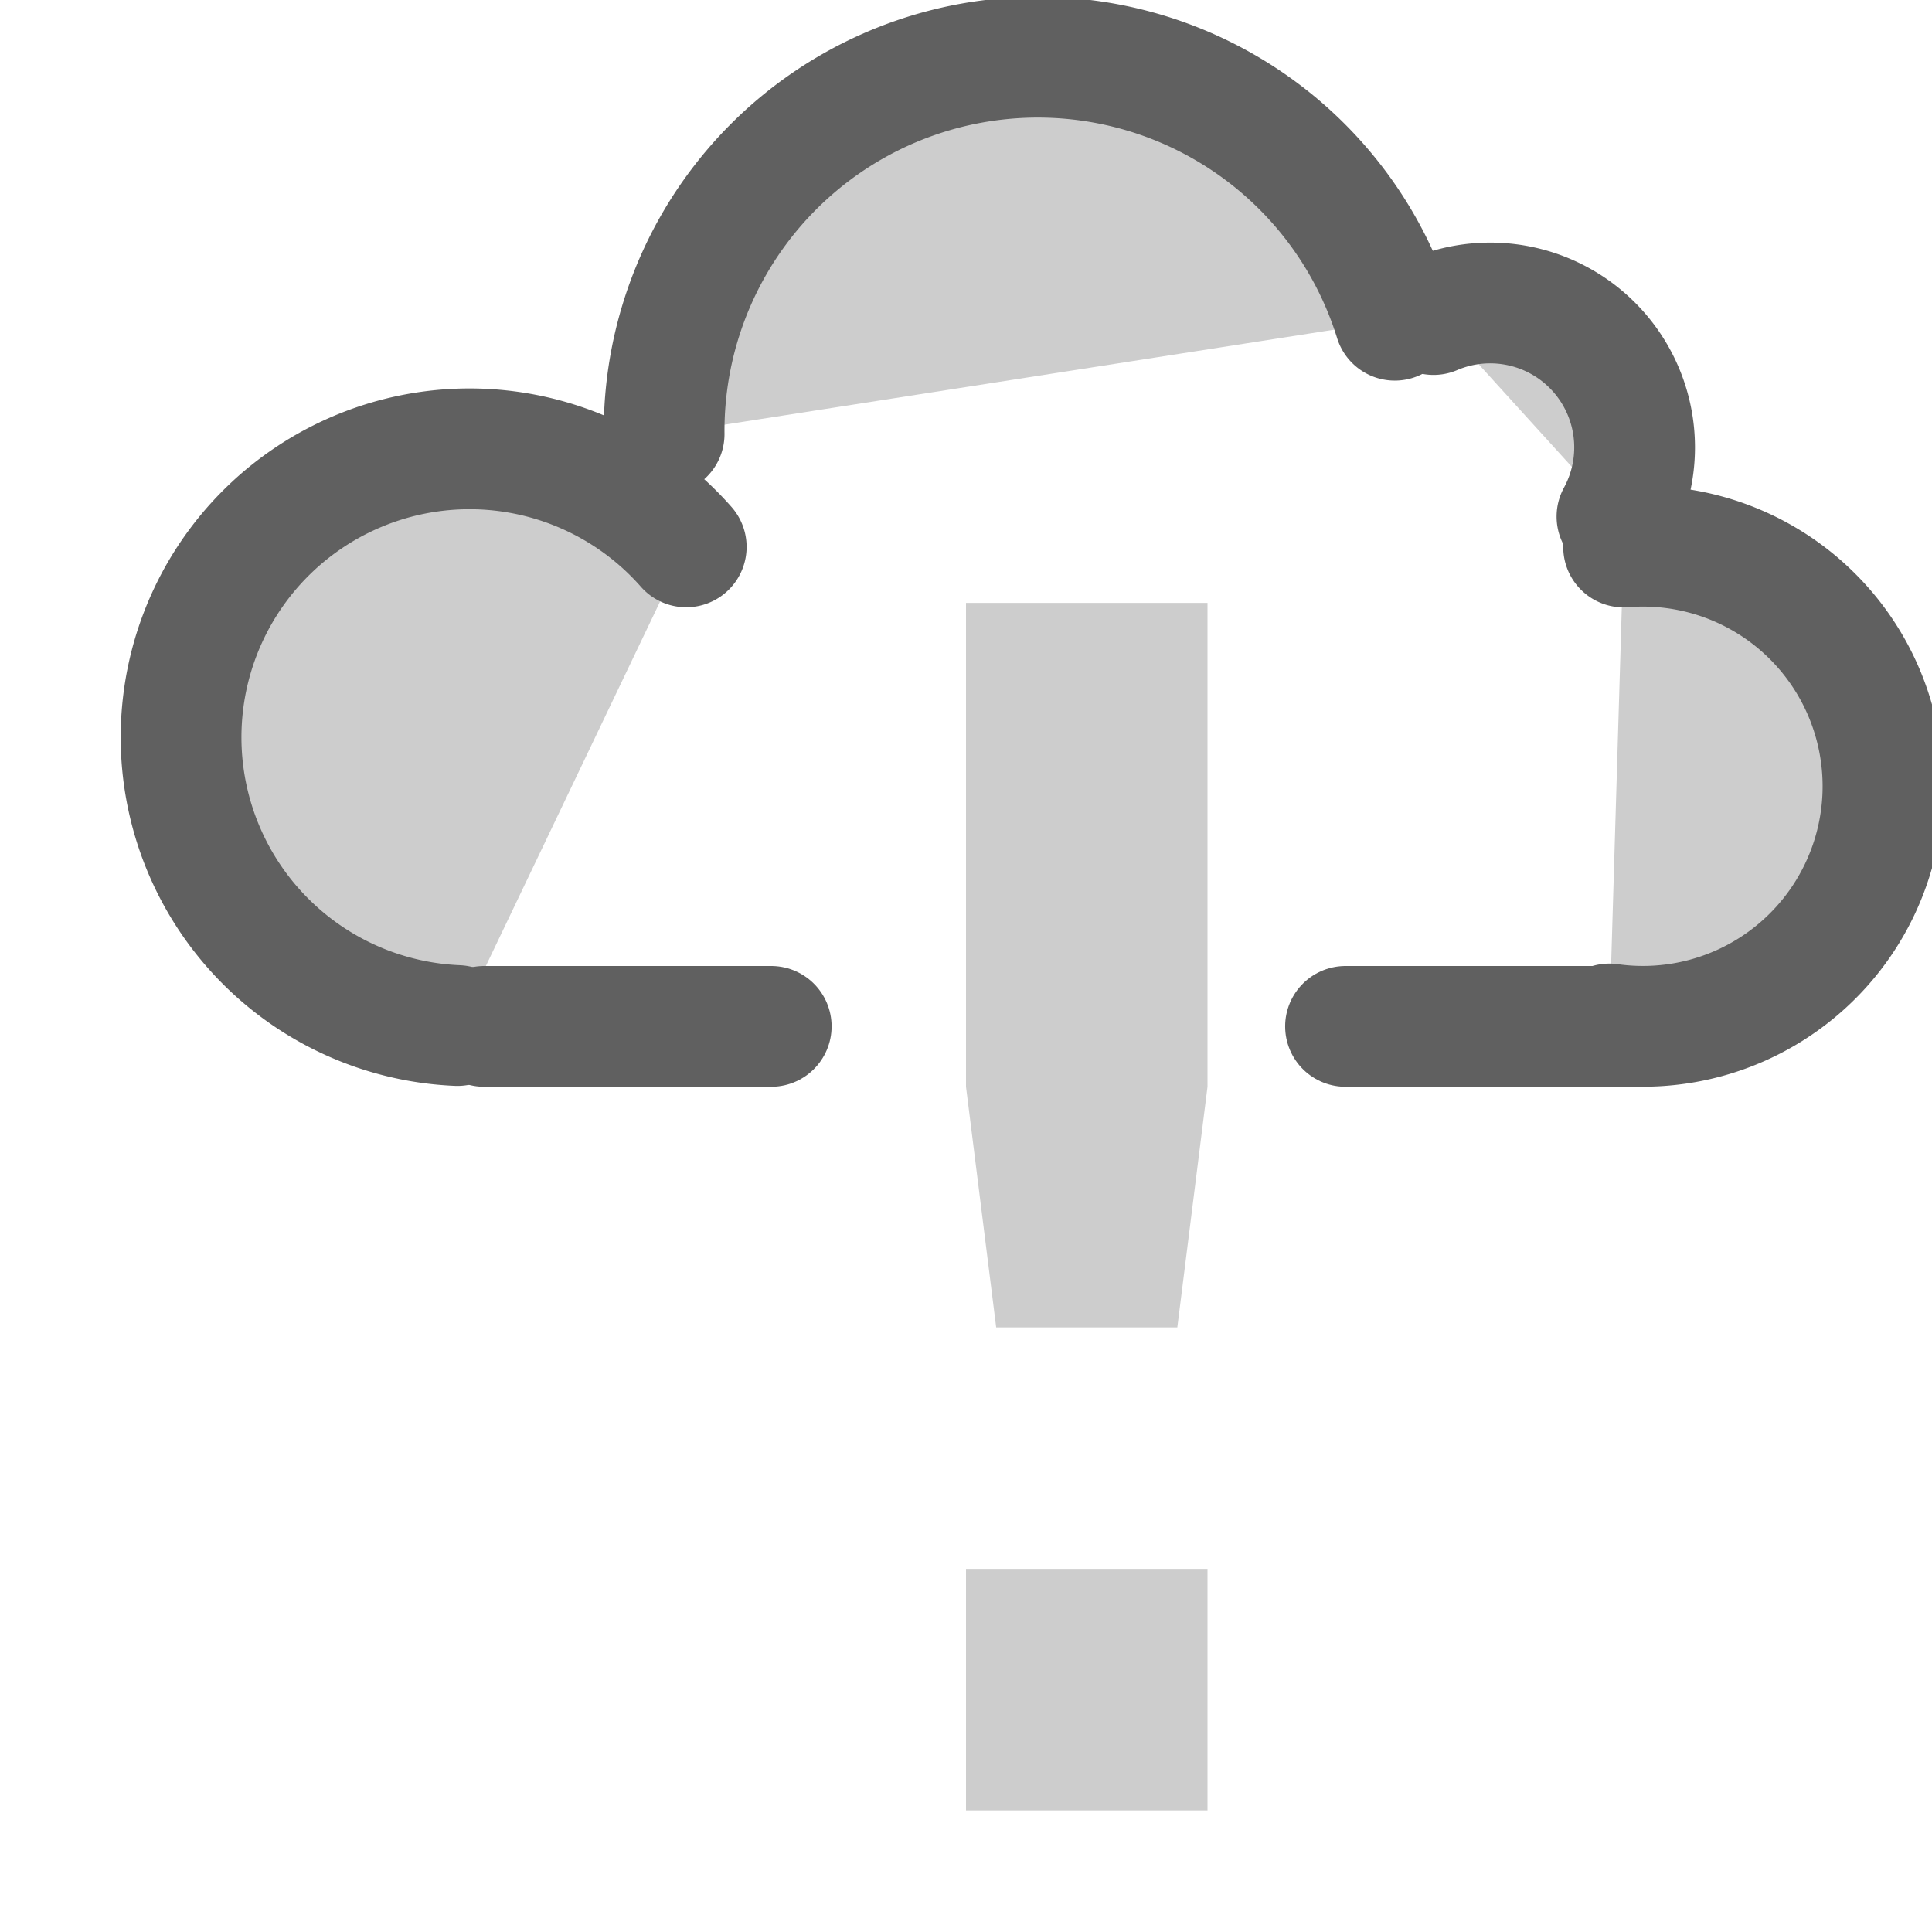 <?xml version="1.0" encoding="UTF-8" standalone="no"?>
<!-- Created with Inkscape (http://www.inkscape.org/) -->
<svg id="svg2896" xmlns="http://www.w3.org/2000/svg" height="16" width="16" version="1.1">
 <g id="layer1" transform="translate(-5 4)">
  <g id="layer1-3" transform="translate(-2 -5)">
   <path id="path2805-4-1" style="stroke:#606060;stroke-linecap:round;stroke-width:1;fill:#cdcdcdnone" d="m20.391 5.278a1.196 1.196 0 0 0 -1.519 -1.673"/>
   <path id="path2818-0-7" style="stroke:#606060;stroke-linecap:round;stroke-width:1;fill:#cdcdcdnone" d="m18.551 3.652a3.095 3.095 0 0 0 -6.051 0.943"/>
   <path id="path2820-3-5" style="stroke:#606060;stroke-linecap:round;stroke-width:1;fill:#cdcdcdnone" d="m12.683 5.529a2.389 2.389 0 1 0 -1.895 3.964"/>
   <path id="path2822-7-7" style="stroke:#606060;stroke-linecap:round;stroke-width:1;fill:#cdcdcdnone" d="m20.328 9.48a1.988 1.988 0 1 0 0.118 -3.95"/>
   <path id="path16154-1" style="stroke-width:1;color:#000000;stroke:#606060;stroke-linecap:round;fill:#cdcdcdnone" d="m18.143 9.5h2.378m-9.512 0h2.378"/>
   <g id="layer3" transform="translate(8 -1)">
    <path id="path3659" style="fill:#cdcdcd#ff0f0f" d="m7 14.993h2v2h-2v-2zm0-8v4.007l0.25 1.993h1.5l0.25-1.993v-4.007h-2z"/>
   </g>
  </g>
 </g>
</svg>